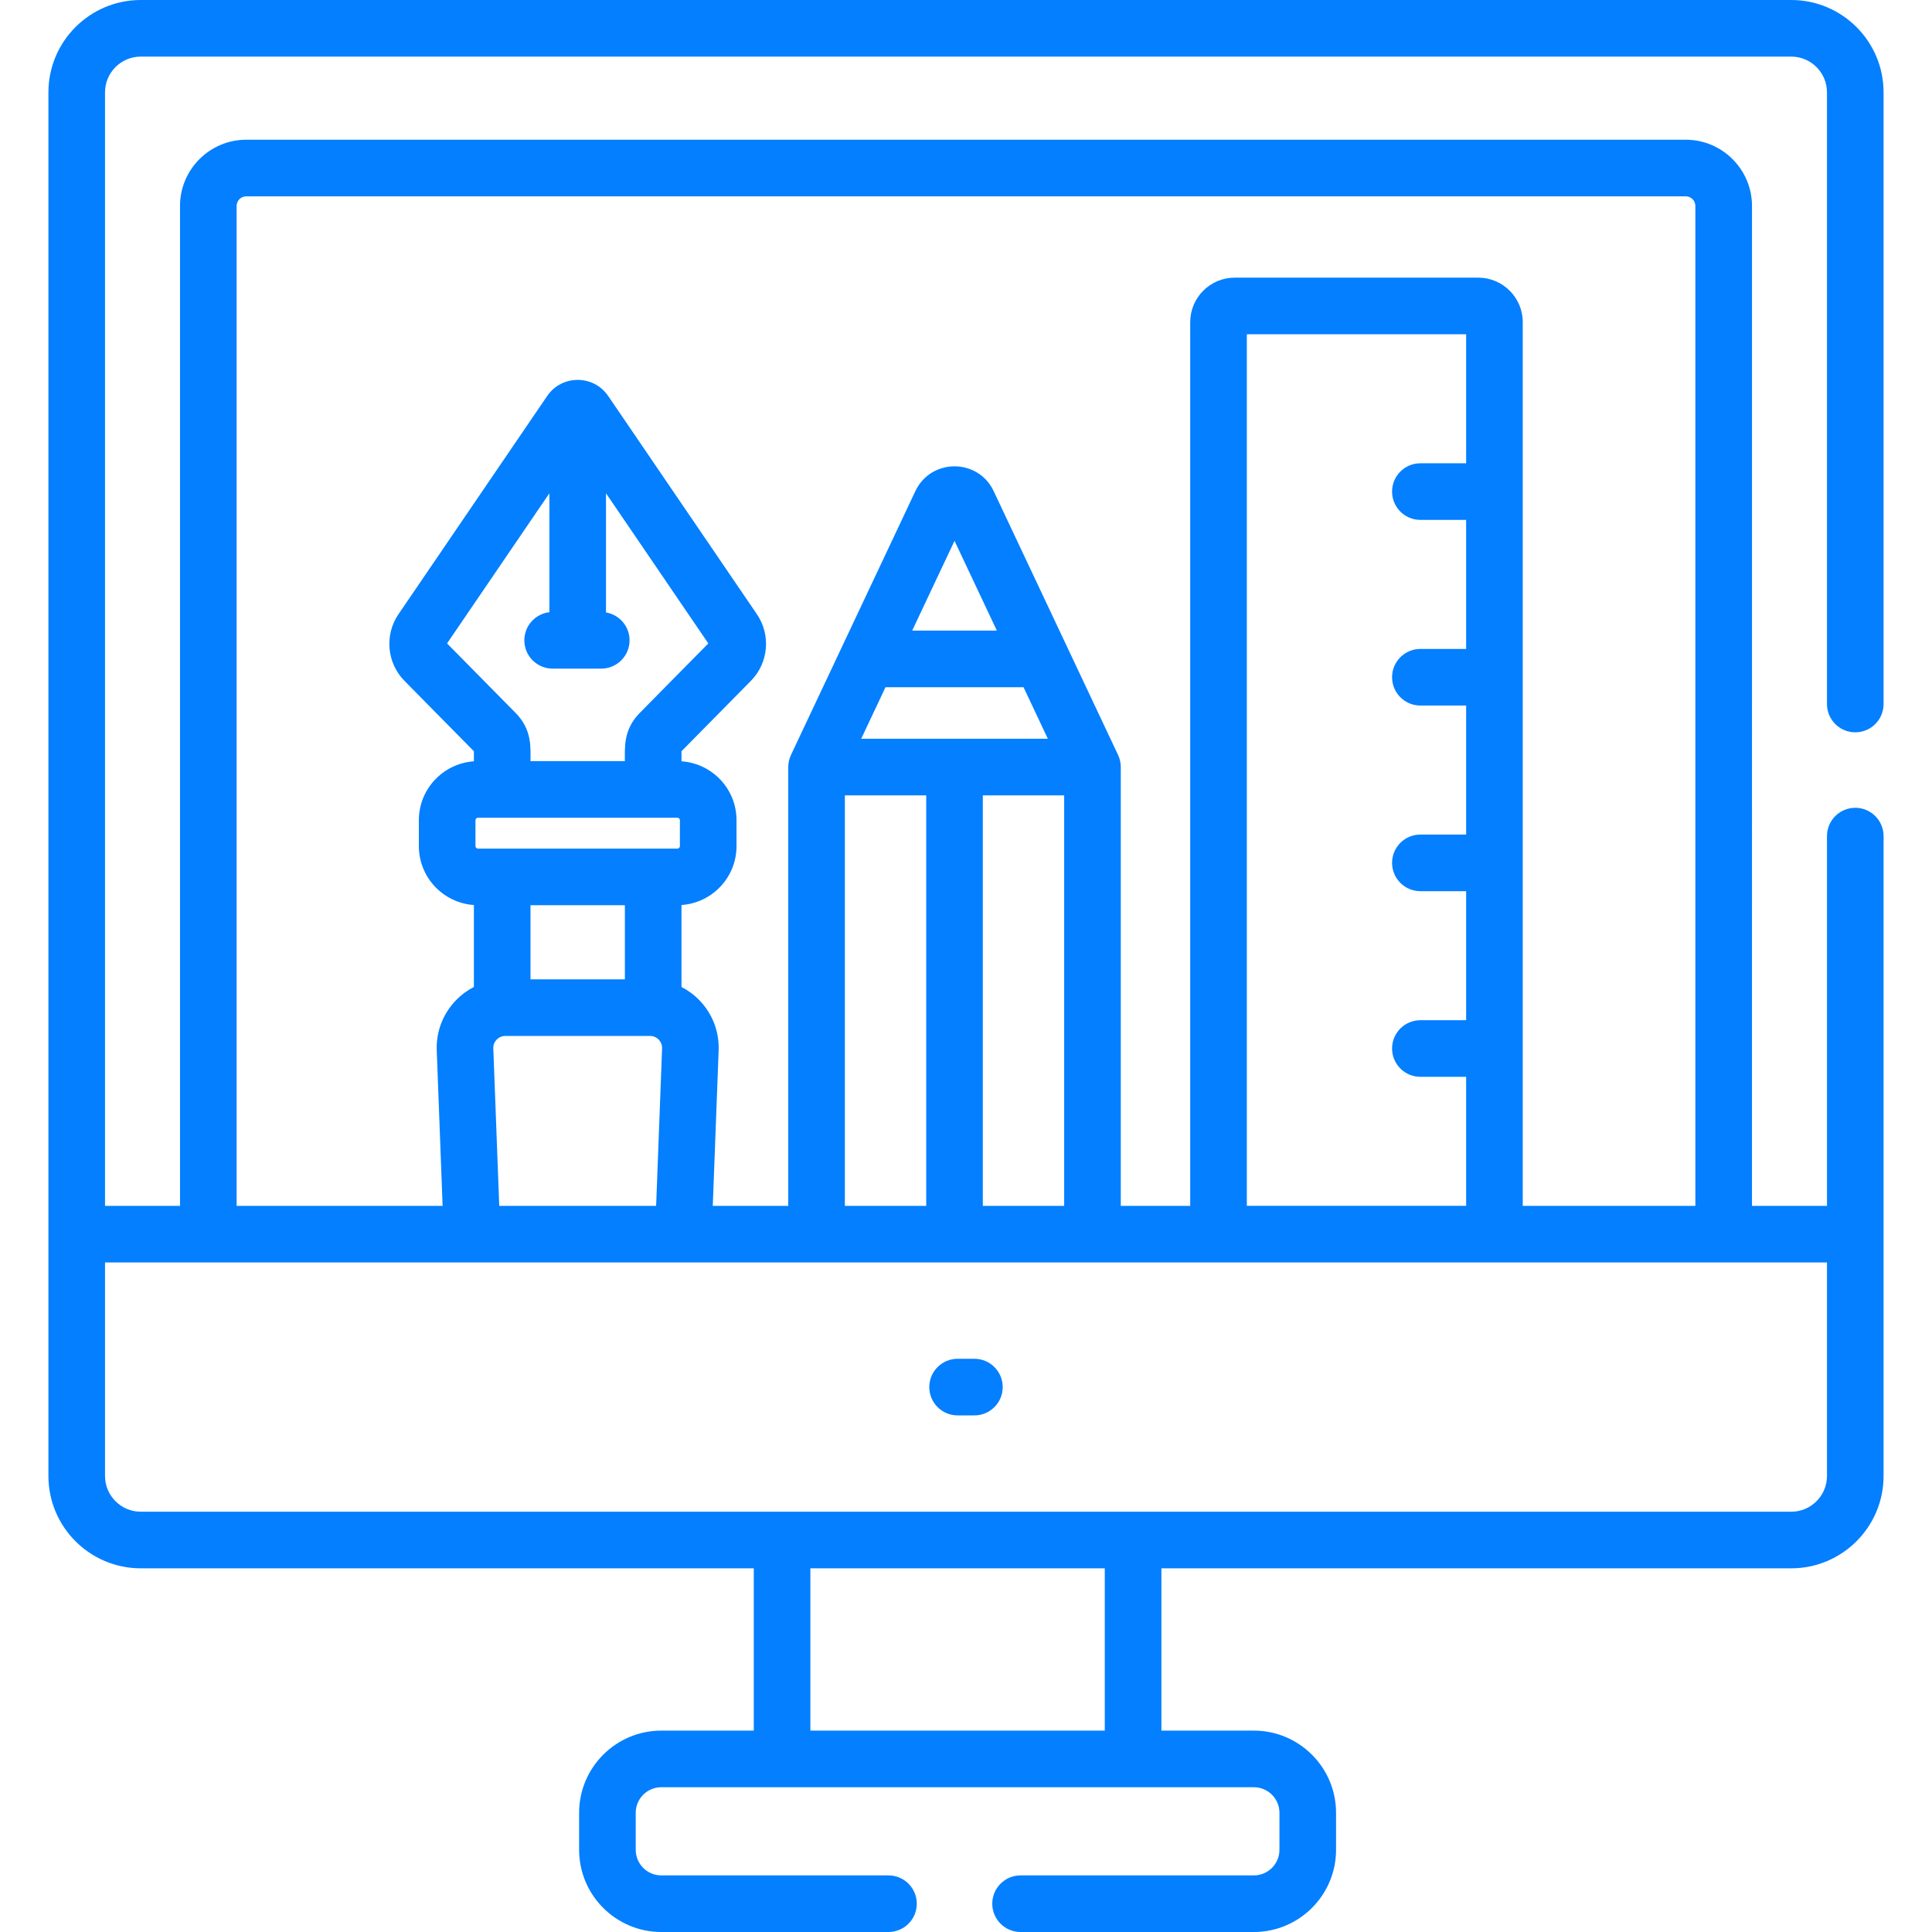 <?xml version="1.0" encoding="utf-8"?>
<!-- Generator: Adobe Illustrator 15.0.0, SVG Export Plug-In . SVG Version: 6.00 Build 0)  -->
<!DOCTYPE svg PUBLIC "-//W3C//DTD SVG 1.1//EN" "http://www.w3.org/Graphics/SVG/1.1/DTD/svg11.dtd">
<svg version="1.1" id="Capa_1" xmlns="http://www.w3.org/2000/svg" xmlns:xlink="http://www.w3.org/1999/xlink" x="0px" y="0px"
	 viewBox="0 0 511.999 511.999" width="85px" height="85px" enable-background="new 0 0 85 85" xml:space="preserve">
<g>
	<g>
		<path fill="#037FFF" d="M258.23,360.093h-4.461c-4.143,0-7.5,3.358-7.5,7.5c0,4.142,3.357,7.5,7.5,7.5h4.461c4.143,0,7.5-3.358,7.5-7.5
			C265.731,363.451,262.373,360.093,258.23,360.093z"/>
	</g>
</g>
<g>
	<g>
		<g>
			<path fill="#037FFF" d="M275.113,155.134c0.04,0.085,0.083,0.177,0.129,0.275C275.2,155.318,275.157,155.226,275.113,155.134z"/>
			<path fill="#037FFF" d="M275.243,155.409c4.813,10.206,6.97,14.782,7.559,16.031C281.8,169.315,276.813,158.738,275.243,155.409z"/>
			<path fill="#037FFF" d="M275.008,154.911c0.036,0.076,0.07,0.149,0.106,0.224C275.075,155.054,275.04,154.979,275.008,154.911z"/>
			<path fill="#037FFF" d="M282.889,171.624c0.028,0.059,0.051,0.109,0.066,0.14C282.94,171.732,282.918,171.685,282.889,171.624z"/>
			<path fill="#037FFF" d="M491.666,194.072c4.143,0,7.5-3.358,7.5-7.5V24.469C499.167,10.977,488.19,0,474.698,0H37.301
				C23.809,0,12.832,10.977,12.832,24.469c0,14.034,0,349.112,0,366.684c0,13.492,10.977,24.468,24.469,24.468h162.458v43.01h-24.51
				c-12.009,0-21.777,9.77-21.777,21.776v9.816c0,12.008,9.77,21.776,21.777,21.776h60.209c4.143,0,7.5-3.358,7.5-7.5
				s-3.357-7.5-7.5-7.5h-60.209c-3.736,0-6.776-3.04-6.776-6.775v-9.816c0-3.736,3.04-6.775,6.776-6.775
				c5.319,0,149.241,0,157.041,0c3.736,0,6.776,3.04,6.776,6.775v9.816c0,3.736-3.04,6.775-6.776,6.775h-61.83
				c-4.143,0-7.5,3.358-7.5,7.5s3.357,7.5,7.5,7.5h61.83c12.009,0,21.777-9.77,21.777-21.776v-9.816
				c0-12.008-9.77-21.776-21.777-21.776h-24.51v-43.01h166.92c13.492,0,24.469-10.977,24.469-24.468c0-6.97,0-161.417,0-169.579
				c0-4.142-3.357-7.5-7.5-7.5s-7.5,3.358-7.5,7.5v97.991h-19.874V54.582c0-9.679-7.875-17.553-17.553-17.553H65.26
				c-9.679,0-17.553,7.875-17.553,17.553v264.982H27.833V24.469c0-5.22,4.247-9.468,9.468-9.468h437.397
				c5.22,0,9.468,4.247,9.468,9.468v162.103C484.166,190.714,487.523,194.072,491.666,194.072z M292.778,458.631h-78.019v-43.01
				h78.019V458.631z M62.708,54.582c0-1.407,1.145-2.552,2.552-2.552h381.478c1.407,0,2.552,1.145,2.552,2.552v264.982h-45.747
				V85.374c0-6.503-5.291-11.795-11.795-11.795h-64.534c-6.503,0-11.795,5.291-11.795,11.795v234.19h-18.4V203.277
				c0-1.104-0.251-2.206-0.716-3.199c-19.022-40.342-22.595-47.921-21.297-45.168c-2.887-6.123-6.7-14.208-11.667-24.744
				c-4.141-8.78-16.626-8.77-20.763,0c-3.528,7.482-30.021,63.669-32.964,69.911c-0.477,1.01-0.716,2.167-0.716,3.199v116.287
				h-20.004l1.554-41.162c0.188-4.983-1.613-9.706-5.072-13.297c-1.41-1.465-3.026-2.645-4.774-3.548v-21.718
				c8.131-0.554,14.584-7.329,14.584-15.599v-6.884c0-8.271-6.452-15.045-14.584-15.599v-2.668l18.4-18.66
				c4.665-4.73,5.336-12.149,1.595-17.64l-39.428-57.859c-3.861-5.671-12.285-5.671-16.147-0.001l-39.428,57.861
				c-3.741,5.491-3.07,12.91,1.595,17.64l18.399,18.659v2.669c-8.132,0.554-14.583,7.329-14.583,15.599v6.884
				c0,8.271,6.451,15.045,14.583,15.599v21.718c-1.748,0.903-3.364,2.083-4.773,3.547c-3.459,3.592-5.26,8.313-5.072,13.297
				l1.554,41.162H62.708V54.582z M376.413,137.777h12.13v34.196h-12.13c-4.143,0-7.5,3.358-7.5,7.5c0,4.142,3.357,7.5,7.5,7.5h12.13
				v34.196h-12.13c-4.143,0-7.5,3.358-7.5,7.5c0,4.142,3.357,7.5,7.5,7.5h12.13v34.196h-12.13c-4.143,0-7.5,3.358-7.5,7.5
				c0,4.142,3.357,7.5,7.5,7.5h12.13v34.196h-58.122V88.58h58.122v34.196h-12.13c-4.143,0-7.5,3.358-7.5,7.5
				C368.913,134.419,372.27,137.777,376.413,137.777z M228.226,195.777l6.439-13.656h36.585l6.439,13.656
				C272.448,195.777,233.469,195.777,228.226,195.777z M245.458,210.778v108.787h-21.56V210.778H245.458z M241.738,167.119
				l11.22-23.794l11.22,23.794H241.738z M260.458,210.778h21.56v108.787h-21.56V210.778z M172.278,274.536
				c1.177,0,1.94,0.61,2.291,0.975c0.351,0.364,0.932,1.149,0.887,2.326l-1.575,41.729h-41.575l-1.576-41.73
				c-0.045-1.176,0.536-1.961,0.887-2.325c0.351-0.364,1.114-0.975,2.291-0.975H172.278z M140.586,259.535v-19.642h25.013v19.642
				H140.586z M126.655,224.892c-0.342,0-0.652-0.311-0.652-0.652v-6.884c0-0.341,0.311-0.652,0.652-0.652
				c11.111,0,41.583,0,52.873,0c0.342,0,0.653,0.311,0.653,0.652v6.884c0,0.341-0.312,0.652-0.653,0.652
				C168.239,224.892,137.766,224.892,126.655,224.892z M169.535,188.942c-4.394,4.453-3.937,9.233-3.937,12.759h-25.013
				c0-3.392,0.504-8.257-3.936-12.758l-18.172-18.429l27.114-39.79v31.521h0.002c-3.736,0.428-6.638,3.597-6.638,7.447
				c0,4.142,3.357,7.5,7.5,7.5h12.884c4.143,0,7.5-3.358,7.5-7.5c0-3.714-2.701-6.789-6.245-7.387v-31.581l27.114,39.79
				L169.535,188.942z M484.166,334.565v56.586c0,5.22-4.247,9.468-9.468,9.468c-5.174,0-426.944,0-437.397,0
				c-5.22,0-9.468-4.247-9.468-9.468v-56.586H484.166z"/>
			<path fill="#037FFF" d="M282.802,171.44c0.034,0.072,0.062,0.132,0.087,0.184C282.865,171.574,282.836,171.513,282.802,171.44z"/>
			<path fill="#037FFF" d="M282.955,171.764C282.985,171.828,282.987,171.832,282.955,171.764L282.955,171.764z"/>
		</g>
	</g>
</g>
<g>
</g>
<g>
</g>
<g>
</g>
<g>
</g>
<g>
</g>
<g>
</g>
<g>
</g>
<g>
</g>
<g>
</g>
<g>
</g>
<g>
</g>
<g>
</g>
<g>
</g>
<g>
</g>
<g>
</g>
</svg>

